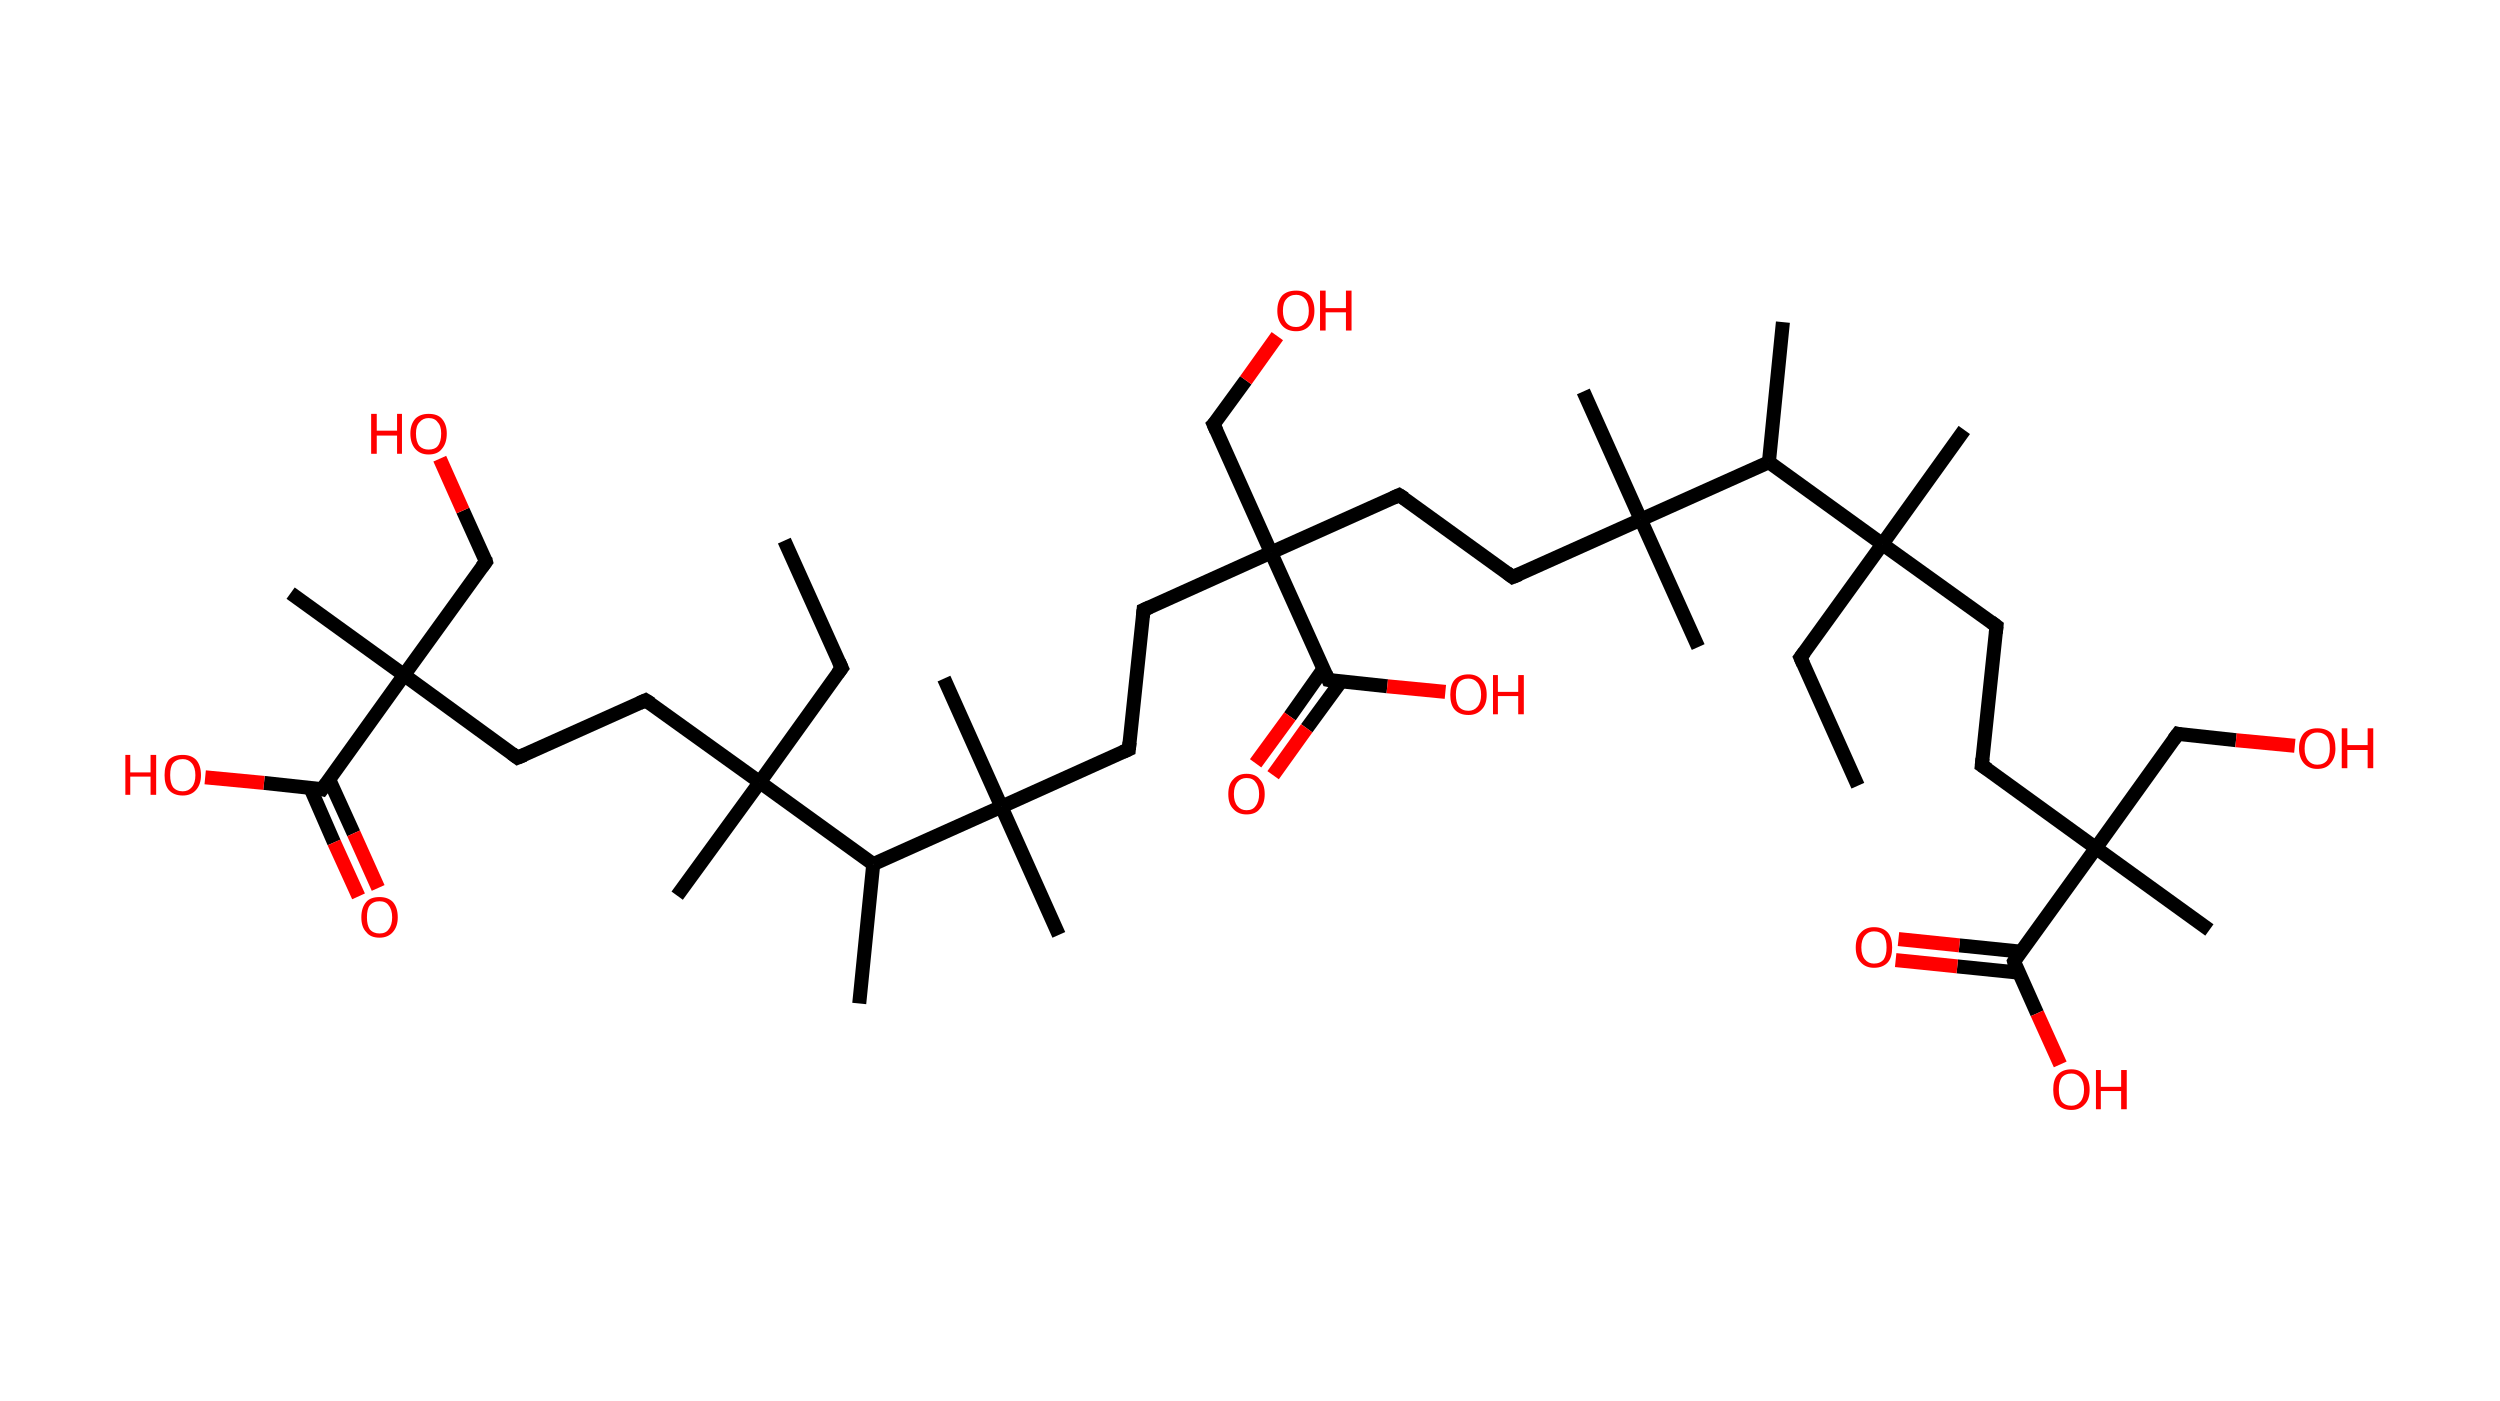 <?xml version='1.0' encoding='ASCII' standalone='yes'?>
<svg xmlns="http://www.w3.org/2000/svg" xmlns:rdkit="http://www.rdkit.org/xml" xmlns:xlink="http://www.w3.org/1999/xlink" version="1.1" baseProfile="full" xml:space="preserve" width="357px" height="200px" viewBox="0 0 357 200">
<!-- END OF HEADER -->
<rect style="opacity:1.0;fill:#FFFFFF;stroke:none" width="357.0" height="200.0" x="0.0" y="0.0"> </rect>
<path class="bond-0 atom-0 atom-1" d="M 112.0,77.2 L 120.2,95.4" style="fill:none;fill-rule:evenodd;stroke:#000000;stroke-width:2.0px;stroke-linecap:butt;stroke-linejoin:miter;stroke-opacity:1"/>
<path class="bond-1 atom-1 atom-2" d="M 120.2,95.4 L 108.5,111.7" style="fill:none;fill-rule:evenodd;stroke:#000000;stroke-width:2.0px;stroke-linecap:butt;stroke-linejoin:miter;stroke-opacity:1"/>
<path class="bond-2 atom-2 atom-3" d="M 108.5,111.7 L 96.7,127.9" style="fill:none;fill-rule:evenodd;stroke:#000000;stroke-width:2.0px;stroke-linecap:butt;stroke-linejoin:miter;stroke-opacity:1"/>
<path class="bond-3 atom-2 atom-4" d="M 108.5,111.7 L 92.2,100.0" style="fill:none;fill-rule:evenodd;stroke:#000000;stroke-width:2.0px;stroke-linecap:butt;stroke-linejoin:miter;stroke-opacity:1"/>
<path class="bond-4 atom-4 atom-5" d="M 92.2,100.0 L 73.9,108.2" style="fill:none;fill-rule:evenodd;stroke:#000000;stroke-width:2.0px;stroke-linecap:butt;stroke-linejoin:miter;stroke-opacity:1"/>
<path class="bond-5 atom-5 atom-6" d="M 73.9,108.2 L 57.7,96.4" style="fill:none;fill-rule:evenodd;stroke:#000000;stroke-width:2.0px;stroke-linecap:butt;stroke-linejoin:miter;stroke-opacity:1"/>
<path class="bond-6 atom-6 atom-7" d="M 57.7,96.4 L 41.5,84.7" style="fill:none;fill-rule:evenodd;stroke:#000000;stroke-width:2.0px;stroke-linecap:butt;stroke-linejoin:miter;stroke-opacity:1"/>
<path class="bond-7 atom-6 atom-8" d="M 57.7,96.4 L 69.4,80.2" style="fill:none;fill-rule:evenodd;stroke:#000000;stroke-width:2.0px;stroke-linecap:butt;stroke-linejoin:miter;stroke-opacity:1"/>
<path class="bond-8 atom-8 atom-9" d="M 69.4,80.2 L 66.1,72.9" style="fill:none;fill-rule:evenodd;stroke:#000000;stroke-width:2.0px;stroke-linecap:butt;stroke-linejoin:miter;stroke-opacity:1"/>
<path class="bond-8 atom-8 atom-9" d="M 66.1,72.9 L 62.8,65.5" style="fill:none;fill-rule:evenodd;stroke:#FF0000;stroke-width:2.0px;stroke-linecap:butt;stroke-linejoin:miter;stroke-opacity:1"/>
<path class="bond-9 atom-6 atom-10" d="M 57.7,96.4 L 46.0,112.7" style="fill:none;fill-rule:evenodd;stroke:#000000;stroke-width:2.0px;stroke-linecap:butt;stroke-linejoin:miter;stroke-opacity:1"/>
<path class="bond-10 atom-10 atom-11" d="M 44.3,112.5 L 47.7,120.3" style="fill:none;fill-rule:evenodd;stroke:#000000;stroke-width:2.0px;stroke-linecap:butt;stroke-linejoin:miter;stroke-opacity:1"/>
<path class="bond-10 atom-10 atom-11" d="M 47.7,120.3 L 51.2,128.0" style="fill:none;fill-rule:evenodd;stroke:#FF0000;stroke-width:2.0px;stroke-linecap:butt;stroke-linejoin:miter;stroke-opacity:1"/>
<path class="bond-10 atom-10 atom-11" d="M 47.0,111.3 L 50.5,119.0" style="fill:none;fill-rule:evenodd;stroke:#000000;stroke-width:2.0px;stroke-linecap:butt;stroke-linejoin:miter;stroke-opacity:1"/>
<path class="bond-10 atom-10 atom-11" d="M 50.5,119.0 L 54.0,126.8" style="fill:none;fill-rule:evenodd;stroke:#FF0000;stroke-width:2.0px;stroke-linecap:butt;stroke-linejoin:miter;stroke-opacity:1"/>
<path class="bond-11 atom-10 atom-12" d="M 46.0,112.7 L 37.7,111.8" style="fill:none;fill-rule:evenodd;stroke:#000000;stroke-width:2.0px;stroke-linecap:butt;stroke-linejoin:miter;stroke-opacity:1"/>
<path class="bond-11 atom-10 atom-12" d="M 37.7,111.8 L 29.3,111.0" style="fill:none;fill-rule:evenodd;stroke:#FF0000;stroke-width:2.0px;stroke-linecap:butt;stroke-linejoin:miter;stroke-opacity:1"/>
<path class="bond-12 atom-2 atom-13" d="M 108.5,111.7 L 124.7,123.4" style="fill:none;fill-rule:evenodd;stroke:#000000;stroke-width:2.0px;stroke-linecap:butt;stroke-linejoin:miter;stroke-opacity:1"/>
<path class="bond-13 atom-13 atom-14" d="M 124.7,123.4 L 122.7,143.3" style="fill:none;fill-rule:evenodd;stroke:#000000;stroke-width:2.0px;stroke-linecap:butt;stroke-linejoin:miter;stroke-opacity:1"/>
<path class="bond-14 atom-13 atom-15" d="M 124.7,123.4 L 143.0,115.2" style="fill:none;fill-rule:evenodd;stroke:#000000;stroke-width:2.0px;stroke-linecap:butt;stroke-linejoin:miter;stroke-opacity:1"/>
<path class="bond-15 atom-15 atom-16" d="M 143.0,115.2 L 151.2,133.5" style="fill:none;fill-rule:evenodd;stroke:#000000;stroke-width:2.0px;stroke-linecap:butt;stroke-linejoin:miter;stroke-opacity:1"/>
<path class="bond-16 atom-15 atom-17" d="M 143.0,115.2 L 134.8,96.9" style="fill:none;fill-rule:evenodd;stroke:#000000;stroke-width:2.0px;stroke-linecap:butt;stroke-linejoin:miter;stroke-opacity:1"/>
<path class="bond-17 atom-15 atom-18" d="M 143.0,115.2 L 161.2,107.0" style="fill:none;fill-rule:evenodd;stroke:#000000;stroke-width:2.0px;stroke-linecap:butt;stroke-linejoin:miter;stroke-opacity:1"/>
<path class="bond-18 atom-18 atom-19" d="M 161.2,107.0 L 163.3,87.1" style="fill:none;fill-rule:evenodd;stroke:#000000;stroke-width:2.0px;stroke-linecap:butt;stroke-linejoin:miter;stroke-opacity:1"/>
<path class="bond-19 atom-19 atom-20" d="M 163.3,87.1 L 181.5,78.9" style="fill:none;fill-rule:evenodd;stroke:#000000;stroke-width:2.0px;stroke-linecap:butt;stroke-linejoin:miter;stroke-opacity:1"/>
<path class="bond-20 atom-20 atom-21" d="M 181.5,78.9 L 173.3,60.6" style="fill:none;fill-rule:evenodd;stroke:#000000;stroke-width:2.0px;stroke-linecap:butt;stroke-linejoin:miter;stroke-opacity:1"/>
<path class="bond-21 atom-21 atom-22" d="M 173.3,60.6 L 177.9,54.3" style="fill:none;fill-rule:evenodd;stroke:#000000;stroke-width:2.0px;stroke-linecap:butt;stroke-linejoin:miter;stroke-opacity:1"/>
<path class="bond-21 atom-21 atom-22" d="M 177.9,54.3 L 182.4,48.0" style="fill:none;fill-rule:evenodd;stroke:#FF0000;stroke-width:2.0px;stroke-linecap:butt;stroke-linejoin:miter;stroke-opacity:1"/>
<path class="bond-22 atom-20 atom-23" d="M 181.5,78.9 L 199.8,70.7" style="fill:none;fill-rule:evenodd;stroke:#000000;stroke-width:2.0px;stroke-linecap:butt;stroke-linejoin:miter;stroke-opacity:1"/>
<path class="bond-23 atom-23 atom-24" d="M 199.8,70.7 L 216.0,82.4" style="fill:none;fill-rule:evenodd;stroke:#000000;stroke-width:2.0px;stroke-linecap:butt;stroke-linejoin:miter;stroke-opacity:1"/>
<path class="bond-24 atom-24 atom-25" d="M 216.0,82.4 L 234.3,74.2" style="fill:none;fill-rule:evenodd;stroke:#000000;stroke-width:2.0px;stroke-linecap:butt;stroke-linejoin:miter;stroke-opacity:1"/>
<path class="bond-25 atom-25 atom-26" d="M 234.3,74.2 L 226.1,55.9" style="fill:none;fill-rule:evenodd;stroke:#000000;stroke-width:2.0px;stroke-linecap:butt;stroke-linejoin:miter;stroke-opacity:1"/>
<path class="bond-26 atom-25 atom-27" d="M 234.3,74.2 L 242.5,92.4" style="fill:none;fill-rule:evenodd;stroke:#000000;stroke-width:2.0px;stroke-linecap:butt;stroke-linejoin:miter;stroke-opacity:1"/>
<path class="bond-27 atom-25 atom-28" d="M 234.3,74.2 L 252.6,66.0" style="fill:none;fill-rule:evenodd;stroke:#000000;stroke-width:2.0px;stroke-linecap:butt;stroke-linejoin:miter;stroke-opacity:1"/>
<path class="bond-28 atom-28 atom-29" d="M 252.6,66.0 L 254.6,46.0" style="fill:none;fill-rule:evenodd;stroke:#000000;stroke-width:2.0px;stroke-linecap:butt;stroke-linejoin:miter;stroke-opacity:1"/>
<path class="bond-29 atom-28 atom-30" d="M 252.6,66.0 L 268.8,77.7" style="fill:none;fill-rule:evenodd;stroke:#000000;stroke-width:2.0px;stroke-linecap:butt;stroke-linejoin:miter;stroke-opacity:1"/>
<path class="bond-30 atom-30 atom-31" d="M 268.8,77.7 L 280.5,61.4" style="fill:none;fill-rule:evenodd;stroke:#000000;stroke-width:2.0px;stroke-linecap:butt;stroke-linejoin:miter;stroke-opacity:1"/>
<path class="bond-31 atom-30 atom-32" d="M 268.8,77.7 L 257.1,93.9" style="fill:none;fill-rule:evenodd;stroke:#000000;stroke-width:2.0px;stroke-linecap:butt;stroke-linejoin:miter;stroke-opacity:1"/>
<path class="bond-32 atom-32 atom-33" d="M 257.1,93.9 L 265.3,112.2" style="fill:none;fill-rule:evenodd;stroke:#000000;stroke-width:2.0px;stroke-linecap:butt;stroke-linejoin:miter;stroke-opacity:1"/>
<path class="bond-33 atom-30 atom-34" d="M 268.8,77.7 L 285.1,89.4" style="fill:none;fill-rule:evenodd;stroke:#000000;stroke-width:2.0px;stroke-linecap:butt;stroke-linejoin:miter;stroke-opacity:1"/>
<path class="bond-34 atom-34 atom-35" d="M 285.1,89.4 L 283.0,109.3" style="fill:none;fill-rule:evenodd;stroke:#000000;stroke-width:2.0px;stroke-linecap:butt;stroke-linejoin:miter;stroke-opacity:1"/>
<path class="bond-35 atom-35 atom-36" d="M 283.0,109.3 L 299.3,121.1" style="fill:none;fill-rule:evenodd;stroke:#000000;stroke-width:2.0px;stroke-linecap:butt;stroke-linejoin:miter;stroke-opacity:1"/>
<path class="bond-36 atom-36 atom-37" d="M 299.3,121.1 L 315.5,132.8" style="fill:none;fill-rule:evenodd;stroke:#000000;stroke-width:2.0px;stroke-linecap:butt;stroke-linejoin:miter;stroke-opacity:1"/>
<path class="bond-37 atom-36 atom-38" d="M 299.3,121.1 L 311.0,104.8" style="fill:none;fill-rule:evenodd;stroke:#000000;stroke-width:2.0px;stroke-linecap:butt;stroke-linejoin:miter;stroke-opacity:1"/>
<path class="bond-38 atom-38 atom-39" d="M 311.0,104.8 L 319.3,105.7" style="fill:none;fill-rule:evenodd;stroke:#000000;stroke-width:2.0px;stroke-linecap:butt;stroke-linejoin:miter;stroke-opacity:1"/>
<path class="bond-38 atom-38 atom-39" d="M 319.3,105.7 L 327.7,106.5" style="fill:none;fill-rule:evenodd;stroke:#FF0000;stroke-width:2.0px;stroke-linecap:butt;stroke-linejoin:miter;stroke-opacity:1"/>
<path class="bond-39 atom-36 atom-40" d="M 299.3,121.1 L 287.6,137.3" style="fill:none;fill-rule:evenodd;stroke:#000000;stroke-width:2.0px;stroke-linecap:butt;stroke-linejoin:miter;stroke-opacity:1"/>
<path class="bond-40 atom-40 atom-41" d="M 288.6,135.9 L 279.8,135.0" style="fill:none;fill-rule:evenodd;stroke:#000000;stroke-width:2.0px;stroke-linecap:butt;stroke-linejoin:miter;stroke-opacity:1"/>
<path class="bond-40 atom-40 atom-41" d="M 279.8,135.0 L 271.1,134.1" style="fill:none;fill-rule:evenodd;stroke:#FF0000;stroke-width:2.0px;stroke-linecap:butt;stroke-linejoin:miter;stroke-opacity:1"/>
<path class="bond-40 atom-40 atom-41" d="M 288.3,138.9 L 279.5,138.0" style="fill:none;fill-rule:evenodd;stroke:#000000;stroke-width:2.0px;stroke-linecap:butt;stroke-linejoin:miter;stroke-opacity:1"/>
<path class="bond-40 atom-40 atom-41" d="M 279.5,138.0 L 270.7,137.1" style="fill:none;fill-rule:evenodd;stroke:#FF0000;stroke-width:2.0px;stroke-linecap:butt;stroke-linejoin:miter;stroke-opacity:1"/>
<path class="bond-41 atom-40 atom-42" d="M 287.6,137.3 L 290.9,144.7" style="fill:none;fill-rule:evenodd;stroke:#000000;stroke-width:2.0px;stroke-linecap:butt;stroke-linejoin:miter;stroke-opacity:1"/>
<path class="bond-41 atom-40 atom-42" d="M 290.9,144.7 L 294.2,152.0" style="fill:none;fill-rule:evenodd;stroke:#FF0000;stroke-width:2.0px;stroke-linecap:butt;stroke-linejoin:miter;stroke-opacity:1"/>
<path class="bond-42 atom-20 atom-43" d="M 181.5,78.9 L 189.7,97.1" style="fill:none;fill-rule:evenodd;stroke:#000000;stroke-width:2.0px;stroke-linecap:butt;stroke-linejoin:miter;stroke-opacity:1"/>
<path class="bond-43 atom-43 atom-44" d="M 189.0,95.5 L 184.2,102.3" style="fill:none;fill-rule:evenodd;stroke:#000000;stroke-width:2.0px;stroke-linecap:butt;stroke-linejoin:miter;stroke-opacity:1"/>
<path class="bond-43 atom-43 atom-44" d="M 184.2,102.3 L 179.3,109.0" style="fill:none;fill-rule:evenodd;stroke:#FF0000;stroke-width:2.0px;stroke-linecap:butt;stroke-linejoin:miter;stroke-opacity:1"/>
<path class="bond-43 atom-43 atom-44" d="M 191.5,97.3 L 186.6,104.0" style="fill:none;fill-rule:evenodd;stroke:#000000;stroke-width:2.0px;stroke-linecap:butt;stroke-linejoin:miter;stroke-opacity:1"/>
<path class="bond-43 atom-43 atom-44" d="M 186.6,104.0 L 181.8,110.7" style="fill:none;fill-rule:evenodd;stroke:#FF0000;stroke-width:2.0px;stroke-linecap:butt;stroke-linejoin:miter;stroke-opacity:1"/>
<path class="bond-44 atom-43 atom-45" d="M 189.7,97.1 L 198.1,98.0" style="fill:none;fill-rule:evenodd;stroke:#000000;stroke-width:2.0px;stroke-linecap:butt;stroke-linejoin:miter;stroke-opacity:1"/>
<path class="bond-44 atom-43 atom-45" d="M 198.1,98.0 L 206.4,98.8" style="fill:none;fill-rule:evenodd;stroke:#FF0000;stroke-width:2.0px;stroke-linecap:butt;stroke-linejoin:miter;stroke-opacity:1"/>
<path d="M 119.8,94.5 L 120.2,95.4 L 119.6,96.2" style="fill:none;stroke:#000000;stroke-width:2.0px;stroke-linecap:butt;stroke-linejoin:miter;stroke-opacity:1;"/>
<path d="M 93.0,100.5 L 92.2,100.0 L 91.3,100.4" style="fill:none;stroke:#000000;stroke-width:2.0px;stroke-linecap:butt;stroke-linejoin:miter;stroke-opacity:1;"/>
<path d="M 74.9,107.8 L 73.9,108.2 L 73.1,107.6" style="fill:none;stroke:#000000;stroke-width:2.0px;stroke-linecap:butt;stroke-linejoin:miter;stroke-opacity:1;"/>
<path d="M 68.8,81.0 L 69.4,80.2 L 69.3,79.8" style="fill:none;stroke:#000000;stroke-width:2.0px;stroke-linecap:butt;stroke-linejoin:miter;stroke-opacity:1;"/>
<path d="M 46.6,111.9 L 46.0,112.7 L 45.6,112.6" style="fill:none;stroke:#000000;stroke-width:2.0px;stroke-linecap:butt;stroke-linejoin:miter;stroke-opacity:1;"/>
<path d="M 160.3,107.4 L 161.2,107.0 L 161.3,106.0" style="fill:none;stroke:#000000;stroke-width:2.0px;stroke-linecap:butt;stroke-linejoin:miter;stroke-opacity:1;"/>
<path d="M 163.2,88.1 L 163.3,87.1 L 164.2,86.7" style="fill:none;stroke:#000000;stroke-width:2.0px;stroke-linecap:butt;stroke-linejoin:miter;stroke-opacity:1;"/>
<path d="M 173.7,61.5 L 173.3,60.6 L 173.6,60.3" style="fill:none;stroke:#000000;stroke-width:2.0px;stroke-linecap:butt;stroke-linejoin:miter;stroke-opacity:1;"/>
<path d="M 198.9,71.1 L 199.8,70.7 L 200.6,71.2" style="fill:none;stroke:#000000;stroke-width:2.0px;stroke-linecap:butt;stroke-linejoin:miter;stroke-opacity:1;"/>
<path d="M 215.2,81.8 L 216.0,82.4 L 217.0,82.0" style="fill:none;stroke:#000000;stroke-width:2.0px;stroke-linecap:butt;stroke-linejoin:miter;stroke-opacity:1;"/>
<path d="M 257.7,93.1 L 257.1,93.9 L 257.5,94.8" style="fill:none;stroke:#000000;stroke-width:2.0px;stroke-linecap:butt;stroke-linejoin:miter;stroke-opacity:1;"/>
<path d="M 284.3,88.8 L 285.1,89.4 L 285.0,90.4" style="fill:none;stroke:#000000;stroke-width:2.0px;stroke-linecap:butt;stroke-linejoin:miter;stroke-opacity:1;"/>
<path d="M 283.1,108.3 L 283.0,109.3 L 283.9,109.9" style="fill:none;stroke:#000000;stroke-width:2.0px;stroke-linecap:butt;stroke-linejoin:miter;stroke-opacity:1;"/>
<path d="M 310.4,105.6 L 311.0,104.8 L 311.4,104.9" style="fill:none;stroke:#000000;stroke-width:2.0px;stroke-linecap:butt;stroke-linejoin:miter;stroke-opacity:1;"/>
<path d="M 288.1,136.5 L 287.6,137.3 L 287.7,137.7" style="fill:none;stroke:#000000;stroke-width:2.0px;stroke-linecap:butt;stroke-linejoin:miter;stroke-opacity:1;"/>
<path d="M 189.3,96.2 L 189.7,97.1 L 190.2,97.2" style="fill:none;stroke:#000000;stroke-width:2.0px;stroke-linecap:butt;stroke-linejoin:miter;stroke-opacity:1;"/>
<path class="atom-9" d="M 53.0 59.1 L 53.8 59.1 L 53.8 61.5 L 56.7 61.5 L 56.7 59.1 L 57.4 59.1 L 57.4 64.8 L 56.7 64.8 L 56.7 62.2 L 53.8 62.2 L 53.8 64.8 L 53.0 64.8 L 53.0 59.1 " fill="#FF0000"/>
<path class="atom-9" d="M 58.6 61.9 Q 58.6 60.6, 59.3 59.8 Q 60.0 59.1, 61.2 59.1 Q 62.5 59.1, 63.1 59.8 Q 63.8 60.6, 63.8 61.9 Q 63.8 63.3, 63.1 64.1 Q 62.5 64.9, 61.2 64.9 Q 60.0 64.9, 59.3 64.1 Q 58.6 63.3, 58.6 61.9 M 61.2 64.2 Q 62.1 64.2, 62.5 63.7 Q 63.0 63.1, 63.0 61.9 Q 63.0 60.8, 62.5 60.3 Q 62.1 59.7, 61.2 59.7 Q 60.4 59.7, 59.9 60.3 Q 59.4 60.8, 59.4 61.9 Q 59.4 63.1, 59.9 63.7 Q 60.4 64.2, 61.2 64.2 " fill="#FF0000"/>
<path class="atom-11" d="M 51.6 131.0 Q 51.6 129.6, 52.3 128.8 Q 52.9 128.1, 54.2 128.1 Q 55.4 128.1, 56.1 128.8 Q 56.8 129.6, 56.8 131.0 Q 56.8 132.3, 56.1 133.1 Q 55.4 133.9, 54.2 133.9 Q 52.9 133.9, 52.3 133.1 Q 51.6 132.4, 51.6 131.0 M 54.2 133.3 Q 55.1 133.3, 55.5 132.7 Q 56.0 132.1, 56.0 131.0 Q 56.0 129.9, 55.5 129.3 Q 55.1 128.7, 54.2 128.7 Q 53.3 128.7, 52.8 129.3 Q 52.4 129.8, 52.4 131.0 Q 52.4 132.1, 52.8 132.7 Q 53.3 133.3, 54.2 133.3 " fill="#FF0000"/>
<path class="atom-12" d="M 17.9 107.8 L 18.6 107.8 L 18.6 110.3 L 21.5 110.3 L 21.5 107.8 L 22.3 107.8 L 22.3 113.5 L 21.5 113.5 L 21.5 110.9 L 18.6 110.9 L 18.6 113.5 L 17.9 113.5 L 17.9 107.8 " fill="#FF0000"/>
<path class="atom-12" d="M 23.5 110.7 Q 23.5 109.3, 24.1 108.5 Q 24.8 107.8, 26.1 107.8 Q 27.3 107.8, 28.0 108.5 Q 28.7 109.3, 28.7 110.7 Q 28.7 112.0, 28.0 112.8 Q 27.3 113.6, 26.1 113.6 Q 24.8 113.6, 24.1 112.8 Q 23.5 112.1, 23.5 110.7 M 26.1 113.0 Q 26.9 113.0, 27.4 112.4 Q 27.9 111.8, 27.9 110.7 Q 27.9 109.6, 27.4 109.0 Q 26.9 108.4, 26.1 108.4 Q 25.2 108.4, 24.7 109.0 Q 24.3 109.5, 24.3 110.7 Q 24.3 111.8, 24.7 112.4 Q 25.2 113.0, 26.1 113.0 " fill="#FF0000"/>
<path class="atom-22" d="M 182.4 44.4 Q 182.4 43.0, 183.1 42.2 Q 183.8 41.5, 185.1 41.5 Q 186.3 41.5, 187.0 42.2 Q 187.7 43.0, 187.7 44.4 Q 187.7 45.7, 187.0 46.5 Q 186.3 47.3, 185.1 47.3 Q 183.8 47.3, 183.1 46.5 Q 182.4 45.7, 182.4 44.4 M 185.1 46.7 Q 185.9 46.7, 186.4 46.1 Q 186.9 45.5, 186.9 44.4 Q 186.9 43.3, 186.4 42.7 Q 185.9 42.1, 185.1 42.1 Q 184.2 42.1, 183.7 42.7 Q 183.2 43.2, 183.2 44.4 Q 183.2 45.5, 183.7 46.1 Q 184.2 46.7, 185.1 46.7 " fill="#FF0000"/>
<path class="atom-22" d="M 188.5 41.5 L 189.3 41.5 L 189.3 44.0 L 192.2 44.0 L 192.2 41.5 L 193.0 41.5 L 193.0 47.2 L 192.2 47.2 L 192.2 44.6 L 189.3 44.6 L 189.3 47.2 L 188.5 47.2 L 188.5 41.5 " fill="#FF0000"/>
<path class="atom-39" d="M 328.3 106.9 Q 328.3 105.5, 329.0 104.7 Q 329.7 104.0, 330.9 104.0 Q 332.2 104.0, 332.9 104.7 Q 333.5 105.5, 333.5 106.9 Q 333.5 108.2, 332.8 109.0 Q 332.2 109.8, 330.9 109.8 Q 329.7 109.8, 329.0 109.0 Q 328.3 108.2, 328.3 106.9 M 330.9 109.2 Q 331.8 109.2, 332.3 108.6 Q 332.7 108.0, 332.7 106.9 Q 332.7 105.7, 332.3 105.2 Q 331.8 104.6, 330.9 104.6 Q 330.1 104.6, 329.6 105.2 Q 329.1 105.7, 329.1 106.9 Q 329.1 108.0, 329.6 108.6 Q 330.1 109.2, 330.9 109.2 " fill="#FF0000"/>
<path class="atom-39" d="M 334.4 104.0 L 335.2 104.0 L 335.2 106.4 L 338.1 106.4 L 338.1 104.0 L 338.9 104.0 L 338.9 109.7 L 338.1 109.7 L 338.1 107.1 L 335.2 107.1 L 335.2 109.7 L 334.4 109.7 L 334.4 104.0 " fill="#FF0000"/>
<path class="atom-41" d="M 265.0 135.3 Q 265.0 133.9, 265.7 133.2 Q 266.4 132.4, 267.6 132.4 Q 268.9 132.4, 269.6 133.2 Q 270.2 133.9, 270.2 135.3 Q 270.2 136.7, 269.6 137.4 Q 268.9 138.2, 267.6 138.2 Q 266.4 138.2, 265.7 137.4 Q 265.0 136.7, 265.0 135.3 M 267.6 137.6 Q 268.5 137.6, 269.0 137.0 Q 269.4 136.4, 269.4 135.3 Q 269.4 134.2, 269.0 133.6 Q 268.5 133.0, 267.6 133.0 Q 266.8 133.0, 266.3 133.6 Q 265.8 134.2, 265.8 135.3 Q 265.8 136.4, 266.3 137.0 Q 266.8 137.6, 267.6 137.6 " fill="#FF0000"/>
<path class="atom-42" d="M 293.2 155.6 Q 293.2 154.2, 293.8 153.5 Q 294.5 152.7, 295.8 152.7 Q 297.0 152.7, 297.7 153.5 Q 298.4 154.2, 298.4 155.6 Q 298.4 157.0, 297.7 157.7 Q 297.0 158.5, 295.8 158.5 Q 294.5 158.5, 293.8 157.7 Q 293.2 157.0, 293.2 155.6 M 295.8 157.9 Q 296.6 157.9, 297.1 157.3 Q 297.6 156.7, 297.6 155.6 Q 297.6 154.5, 297.1 153.9 Q 296.6 153.3, 295.8 153.3 Q 294.9 153.3, 294.4 153.9 Q 294.0 154.5, 294.0 155.6 Q 294.0 156.7, 294.4 157.3 Q 294.9 157.9, 295.8 157.9 " fill="#FF0000"/>
<path class="atom-42" d="M 299.3 152.8 L 300.0 152.8 L 300.0 155.2 L 302.9 155.2 L 302.9 152.8 L 303.7 152.8 L 303.7 158.4 L 302.9 158.4 L 302.9 155.8 L 300.0 155.8 L 300.0 158.4 L 299.3 158.4 L 299.3 152.8 " fill="#FF0000"/>
<path class="atom-44" d="M 175.4 113.4 Q 175.4 112.0, 176.1 111.3 Q 176.8 110.5, 178.0 110.5 Q 179.3 110.5, 179.9 111.3 Q 180.6 112.0, 180.6 113.4 Q 180.6 114.8, 179.9 115.5 Q 179.3 116.3, 178.0 116.3 Q 176.8 116.3, 176.1 115.5 Q 175.4 114.8, 175.4 113.4 M 178.0 115.7 Q 178.9 115.7, 179.3 115.1 Q 179.8 114.5, 179.8 113.4 Q 179.8 112.3, 179.3 111.7 Q 178.9 111.1, 178.0 111.1 Q 177.2 111.1, 176.7 111.7 Q 176.2 112.3, 176.2 113.4 Q 176.2 114.5, 176.7 115.1 Q 177.2 115.7, 178.0 115.7 " fill="#FF0000"/>
<path class="atom-45" d="M 207.1 99.2 Q 207.1 97.8, 207.7 97.1 Q 208.4 96.3, 209.7 96.3 Q 210.9 96.3, 211.6 97.1 Q 212.3 97.8, 212.3 99.2 Q 212.3 100.6, 211.6 101.3 Q 210.9 102.1, 209.7 102.1 Q 208.4 102.1, 207.7 101.3 Q 207.1 100.6, 207.1 99.2 M 209.7 101.5 Q 210.5 101.5, 211.0 100.9 Q 211.5 100.3, 211.5 99.2 Q 211.5 98.1, 211.0 97.5 Q 210.5 96.9, 209.7 96.9 Q 208.8 96.9, 208.3 97.5 Q 207.9 98.1, 207.9 99.2 Q 207.9 100.3, 208.3 100.9 Q 208.8 101.5, 209.7 101.5 " fill="#FF0000"/>
<path class="atom-45" d="M 213.2 96.4 L 213.9 96.4 L 213.9 98.8 L 216.8 98.8 L 216.8 96.4 L 217.6 96.4 L 217.6 102.0 L 216.8 102.0 L 216.8 99.4 L 213.9 99.4 L 213.9 102.0 L 213.2 102.0 L 213.2 96.4 " fill="#FF0000"/>
</svg>
